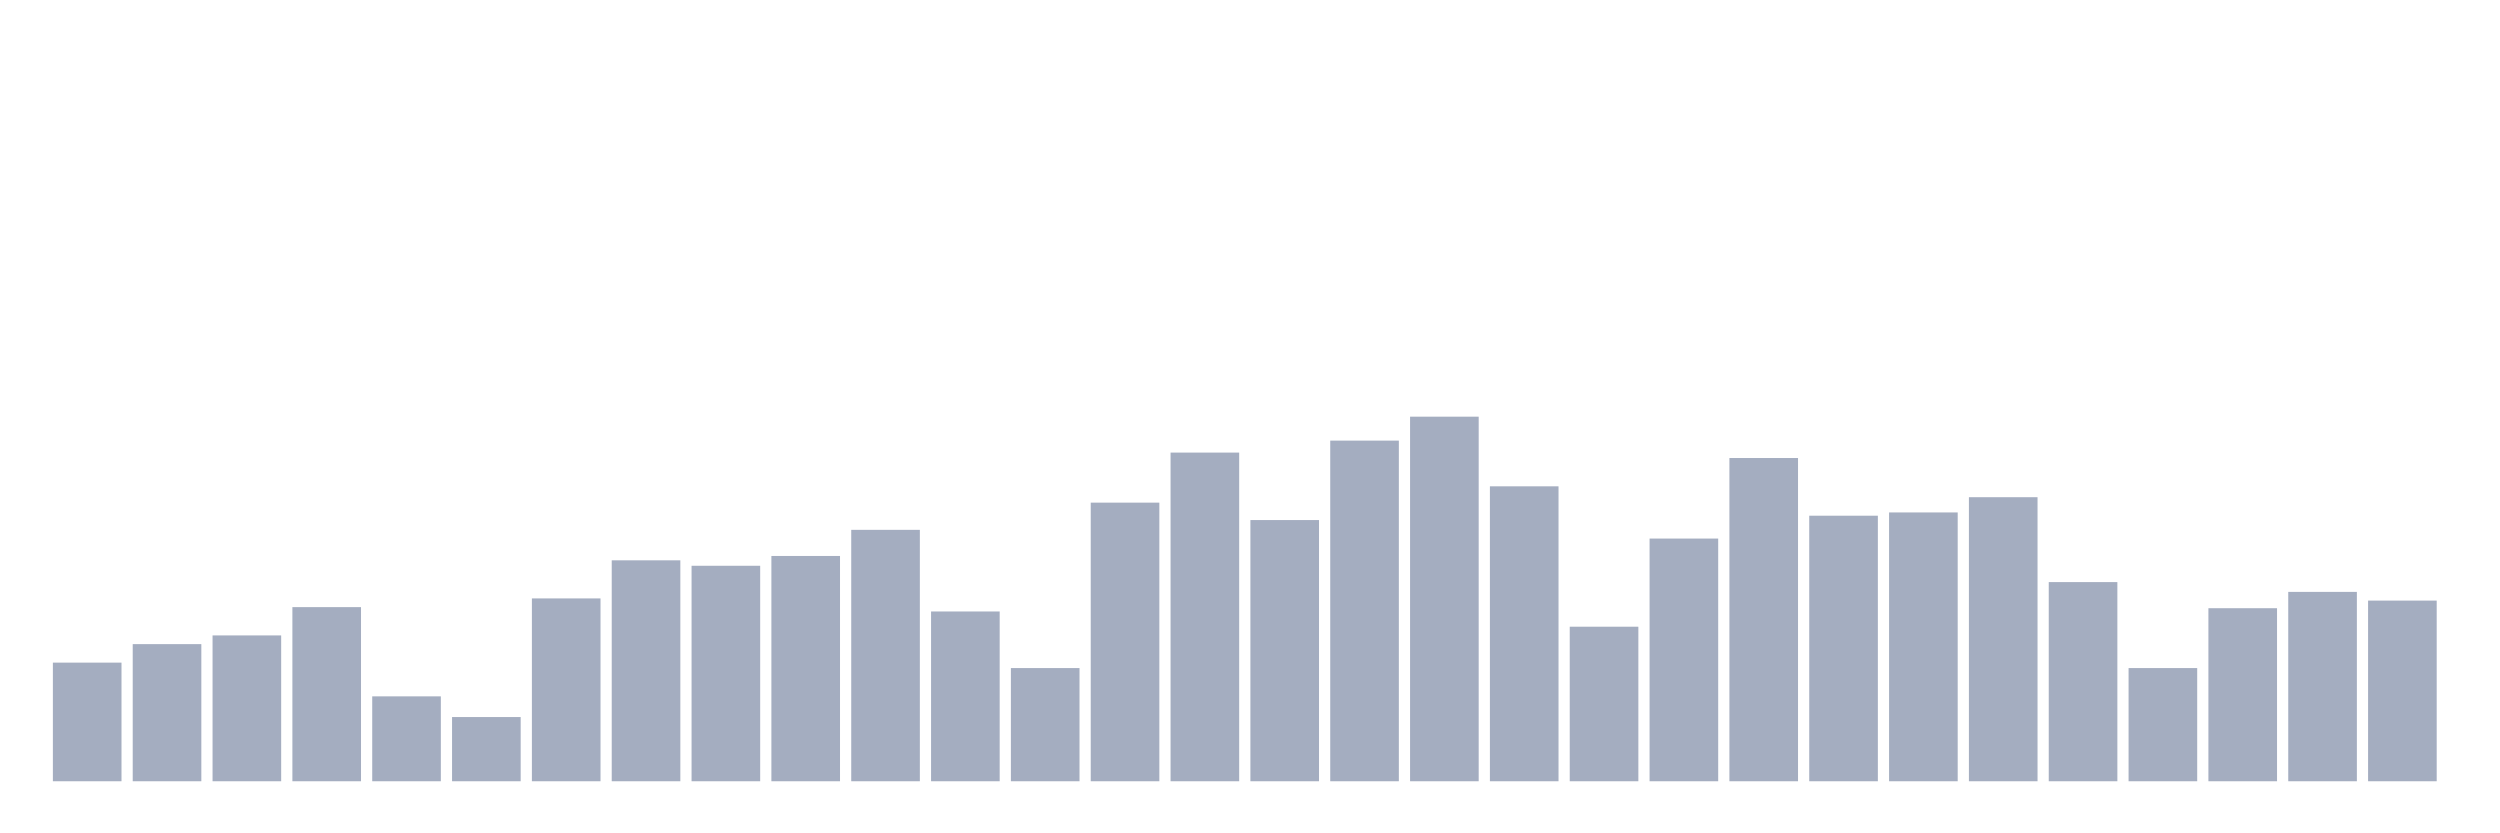 <svg xmlns="http://www.w3.org/2000/svg" viewBox="0 0 480 160"><g transform="translate(10,10)"><rect class="bar" x="0.153" width="13.175" y="117.224" height="22.776" fill="rgb(164,173,192)"></rect><rect class="bar" x="15.482" width="13.175" y="113.672" height="26.328" fill="rgb(164,173,192)"></rect><rect class="bar" x="30.81" width="13.175" y="112" height="28" fill="rgb(164,173,192)"></rect><rect class="bar" x="46.138" width="13.175" y="106.567" height="33.433" fill="rgb(164,173,192)"></rect><rect class="bar" x="61.466" width="13.175" y="123.701" height="16.299" fill="rgb(164,173,192)"></rect><rect class="bar" x="76.794" width="13.175" y="127.672" height="12.328" fill="rgb(164,173,192)"></rect><rect class="bar" x="92.123" width="13.175" y="104.896" height="35.104" fill="rgb(164,173,192)"></rect><rect class="bar" x="107.451" width="13.175" y="97.582" height="42.418" fill="rgb(164,173,192)"></rect><rect class="bar" x="122.779" width="13.175" y="98.627" height="41.373" fill="rgb(164,173,192)"></rect><rect class="bar" x="138.107" width="13.175" y="96.746" height="43.254" fill="rgb(164,173,192)"></rect><rect class="bar" x="153.436" width="13.175" y="91.731" height="48.269" fill="rgb(164,173,192)"></rect><rect class="bar" x="168.764" width="13.175" y="107.403" height="32.597" fill="rgb(164,173,192)"></rect><rect class="bar" x="184.092" width="13.175" y="118.269" height="21.731" fill="rgb(164,173,192)"></rect><rect class="bar" x="199.42" width="13.175" y="86.507" height="53.493" fill="rgb(164,173,192)"></rect><rect class="bar" x="214.748" width="13.175" y="76.896" height="63.104" fill="rgb(164,173,192)"></rect><rect class="bar" x="230.077" width="13.175" y="89.851" height="50.149" fill="rgb(164,173,192)"></rect><rect class="bar" x="245.405" width="13.175" y="74.597" height="65.403" fill="rgb(164,173,192)"></rect><rect class="bar" x="260.733" width="13.175" y="70" height="70" fill="rgb(164,173,192)"></rect><rect class="bar" x="276.061" width="13.175" y="83.373" height="56.627" fill="rgb(164,173,192)"></rect><rect class="bar" x="291.39" width="13.175" y="110.328" height="29.672" fill="rgb(164,173,192)"></rect><rect class="bar" x="306.718" width="13.175" y="93.403" height="46.597" fill="rgb(164,173,192)"></rect><rect class="bar" x="322.046" width="13.175" y="77.94" height="62.06" fill="rgb(164,173,192)"></rect><rect class="bar" x="337.374" width="13.175" y="89.015" height="50.985" fill="rgb(164,173,192)"></rect><rect class="bar" x="352.702" width="13.175" y="88.388" height="51.612" fill="rgb(164,173,192)"></rect><rect class="bar" x="368.031" width="13.175" y="85.463" height="54.537" fill="rgb(164,173,192)"></rect><rect class="bar" x="383.359" width="13.175" y="101.761" height="38.239" fill="rgb(164,173,192)"></rect><rect class="bar" x="398.687" width="13.175" y="118.269" height="21.731" fill="rgb(164,173,192)"></rect><rect class="bar" x="414.015" width="13.175" y="106.776" height="33.224" fill="rgb(164,173,192)"></rect><rect class="bar" x="429.344" width="13.175" y="103.642" height="36.358" fill="rgb(164,173,192)"></rect><rect class="bar" x="444.672" width="13.175" y="105.313" height="34.687" fill="rgb(164,173,192)"></rect></g></svg>